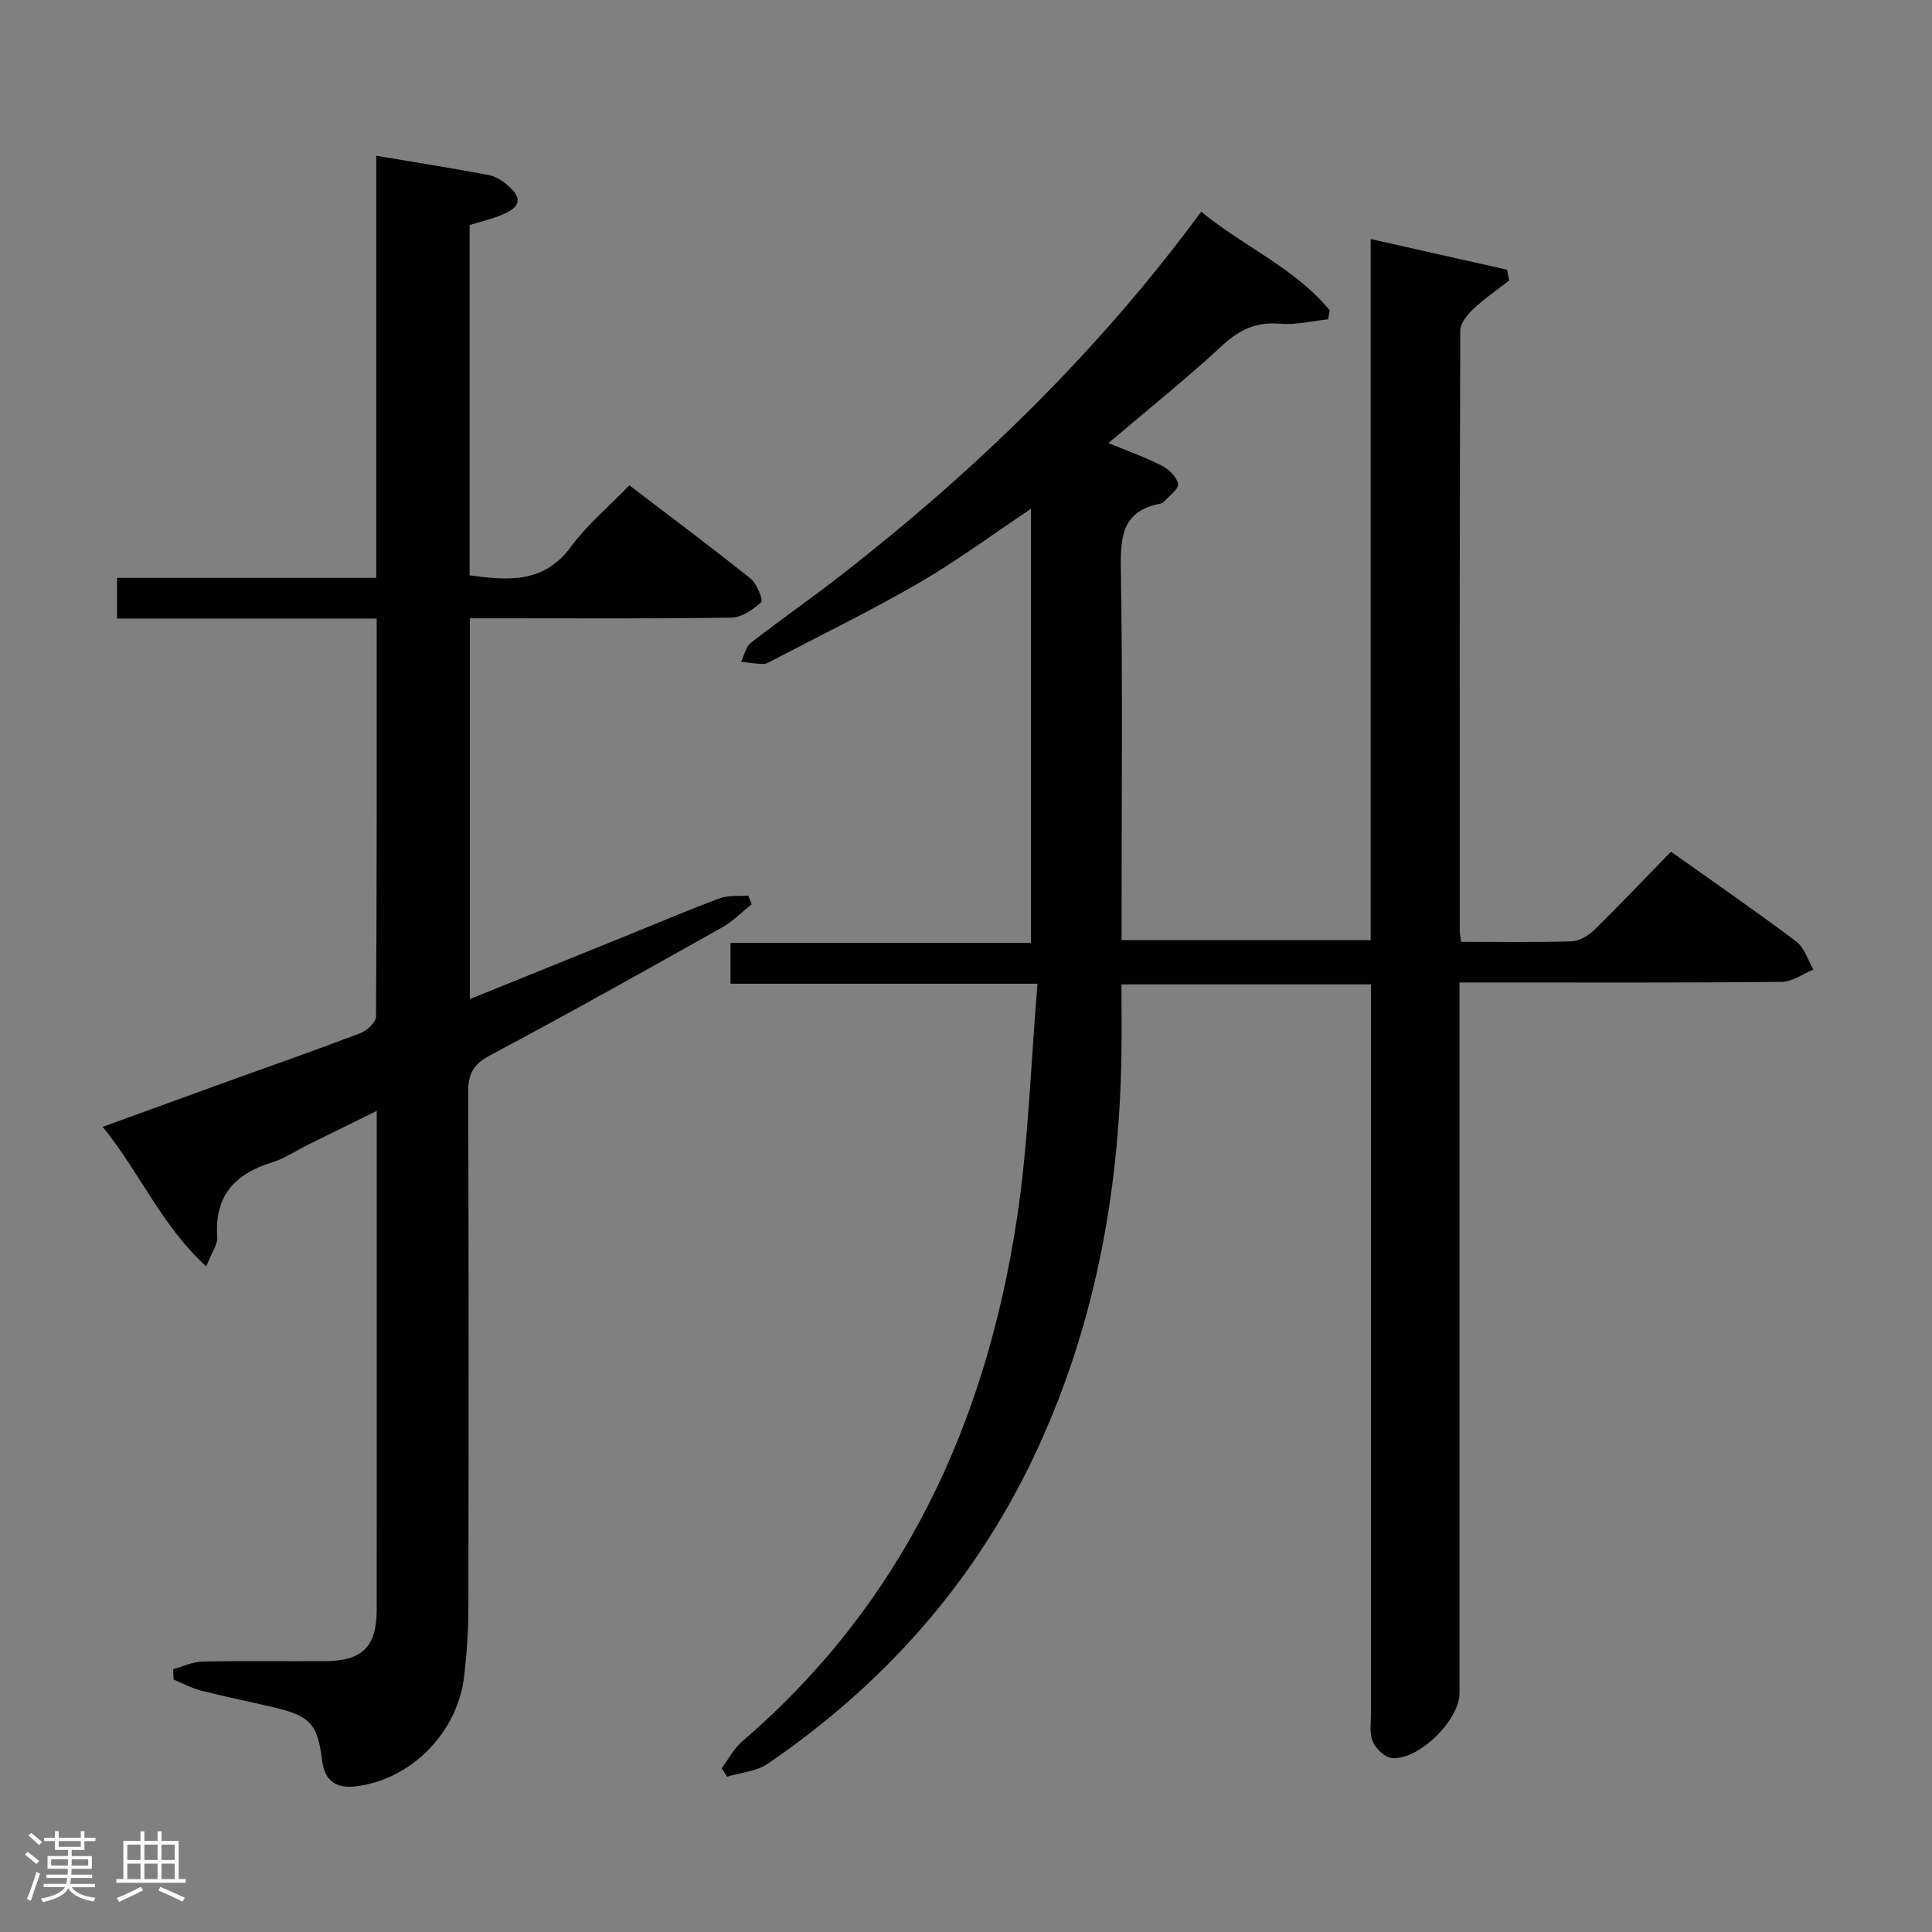 <svg enable-background="new 0 0 400 400" viewBox="0 0 400 400" xmlns="http://www.w3.org/2000/svg"><rect x="0" y="0" width="400" height="400" fill="#808080" stroke="none"/><path d="m5.17 384 .55-.58c.85.61 1.65 1.24 2.4 1.87l-.59.64c-.83-.73-1.62-1.38-2.36-1.93m1.22 9.53-.82-.34c.71-1.76 1.37-3.64 1.98-5.63.24.13.5.25.76.36-.6 1.67-1.24 3.54-1.92 5.61m-.5-13.5.57-.54c.56.44 1.31 1.06 2.26 1.87l-.64.64c-.68-.66-1.41-1.32-2.19-1.97m3.25.46h2.24v-1.36h.77v1.36h4.57v-1.36h.76v1.36h2.28v.69h-2.28v1.84h-2.64v1.26h4.18v2.64h-4.21c0 .45-.02.86-.05 1.21h4.32v.69h-4.38c-.04.34-.1.75-.19 1.22h5.15v.69h-4.82c.87 1.19 2.51 1.92 4.93 2.19-.17.31-.3.57-.37.76-2.77-.49-4.52-1.41-5.26-2.76-.56 1.26-2.3 2.23-5.24 2.9-.12-.24-.26-.48-.43-.72 2.73-.55 4.38-1.34 4.96-2.38h-4.38v-.69h4.65c.1-.38.17-.79.21-1.22h-4.32v-.69h4.4c.03-.34.05-.75.05-1.21h-4.2v-2.64h4.23v-1.26h-2.69v-1.84h-2.24zm1.46 4.46v1.29h3.45c.01-.4.02-.57.01-.53v-.32-.45h-3.46zm1.55-2.59h4.57v-1.19h-4.57zm6.11 2.59h-3.42v.77c-.02.19-.01.37-.02.53h3.44z" fill="#fcfafa"/><path d="m32.63 379.16h.82v1.98h3.54v7.89h1.46v.78h-14.37v-.78h1.46v-7.89h3.54v-1.98h.82v1.98h2.73zm-3.49 11.48.5.73c-1.61.82-3.28 1.63-5 2.41-.13-.27-.28-.55-.44-.82 1.75-.72 3.4-1.49 4.94-2.32m-2.78-5.55h2.73v-3.18h-2.73zm0 3.95h2.73v-3.2h-2.73zm3.54-3.95h2.73v-3.18h-2.73zm0 3.95h2.73v-3.2h-2.73zm7.89 4.68c-1.84-.92-3.51-1.7-5.02-2.32l.45-.73c1.89.8 3.57 1.55 5.04 2.23zm-1.62-11.81h-2.73v3.18h2.73zm-2.73 7.13h2.73v-3.2h-2.73z" fill="#fcfafa"/><g fill="#010102"><path d="m302.5 195c7.9 0 15.39.13 22.87-.11 1.58-.05 3.44-1.12 4.62-2.28 5.35-5.23 10.49-10.66 15.97-16.28 8.97 6.38 17.57 12.31 25.91 18.58 1.69 1.27 2.42 3.84 3.59 5.82-2.19.89-4.36 2.54-6.56 2.56-20 .2-39.99.12-59.99.12-2.11 0-4.22 0-6.73 0v6.65 140.49c0 5.54-8.38 13.89-13.98 13.44-1.46-.12-3.35-1.94-3.99-3.43-.74-1.71-.36-3.93-.36-5.92-.01-48.16-.01-96.32-.01-144.49 0-1.98 0-3.97 0-6.34-17.23 0-34.13 0-51.65 0 0 4.94.06 9.72-.01 14.49-.43 29.09-5.69 57.15-18.27 83.57-12.47 26.17-31.15 47.03-54.99 63.32-2.32 1.58-5.57 1.8-8.38 2.65-.38-.58-.76-1.17-1.13-1.75 1.41-1.87 2.53-4.08 4.27-5.57 33.32-28.62 50.47-65.84 56.89-108.41 2.37-15.72 2.83-31.73 4.23-48.44-21.88 0-42.57 0-63.55 0 0-3.16 0-5.58 0-8.46h62.19c0-30.14 0-59.83 0-89.86-7.82 5.22-15.25 10.72-23.19 15.34-9.91 5.75-20.25 10.77-30.41 16.09-.58.31-1.24.7-1.85.69-1.52-.04-3.04-.29-4.56-.46.66-1.33.97-3.1 2.03-3.92 6.03-4.71 12.33-9.07 18.38-13.77 28.12-21.86 53.5-46.46 74.86-75.5 8.72 7.21 19.39 11.65 26.61 20.44-.11.62-.23 1.24-.34 1.85-3.29.34-6.62 1.19-9.85.92-4.86-.42-8.39 1.11-11.97 4.42-7.43 6.88-15.35 13.22-23.65 20.28 3.98 1.65 7.65 2.95 11.09 4.71 1.44.74 3.07 2.34 3.31 3.77.17 1.02-1.81 2.42-2.87 3.62-.21.23-.56.4-.87.46-7.83 1.51-8.21 6.86-8.1 13.6.39 23.66.15 47.33.15 70.99v5.77h51.57c0-48.14 0-96.22 0-145.16 9.88 2.22 19.06 4.28 28.24 6.35.14.75.29 1.49.43 2.24-2.47 1.93-5.09 3.71-7.37 5.86-1.26 1.19-2.75 2.99-2.75 4.52-.14 41.33-.11 82.66-.1 123.99-.03.62.12 1.26.27 2.55z"/><path d="m35.85 345.59c2.02-.55 4.03-1.54 6.06-1.58 8.49-.18 16.99-.03 25.49-.09 7.62-.05 10.58-3.02 10.59-10.59.02-33.16.01-66.32.01-99.48 0-.99 0-1.98 0-3.85-5.05 2.48-9.58 4.71-14.12 6.95-2.54 1.25-4.95 2.91-7.61 3.73-7.69 2.38-11.89 6.95-11.29 15.41.11 1.58-1.17 3.27-2.28 6.12-9.35-8.59-13.78-19.51-21.44-28.91 9.03-3.28 17.4-6.33 25.77-9.36 9.21-3.33 18.46-6.56 27.61-10.05 1.35-.52 3.2-2.23 3.21-3.39.18-27.29.14-54.59.14-82.43-18.07 0-35.8 0-53.75 0 0-2.96 0-5.37 0-8.43h53.66c0-29.41 0-58.2 0-87.4 8.02 1.35 15.65 2.57 23.24 3.99 1.39.26 2.79 1.13 3.89 2.07 3.15 2.66 2.85 4.5-1 6.13-2.11.89-4.38 1.42-6.8 2.17v72.52c7.91 1.06 15.35 1.75 21-5.95 3.32-4.52 7.75-8.22 12.07-12.69 8.61 6.57 16.97 12.8 25.1 19.31 1.31 1.05 2.65 4.46 2.19 4.89-1.65 1.54-4.04 3.16-6.17 3.19-16.16.25-32.32.14-48.49.14-1.79 0-3.59 0-5.65 0v78.84c11.41-4.62 22.59-9.14 33.77-13.67 6-2.43 11.95-4.98 18.02-7.21 1.77-.65 3.88-.39 5.84-.55.25.59.49 1.19.74 1.78-2.07 1.64-3.97 3.6-6.24 4.87-15.96 8.95-31.91 17.9-48.06 26.49-3.55 1.89-4.44 4-4.42 7.74.13 35.66.11 71.32.04 106.97-.01 4.64-.34 9.31-.89 13.92-1.39 11.62-11.14 21.42-22.58 22.67-3.73.41-6.28-.99-6.81-5.37-.93-7.65-2.53-9.22-9.97-10.99-5-1.19-10.05-2.19-15.03-3.46-1.98-.51-3.84-1.52-5.75-2.31-.03-.72-.06-1.43-.09-2.14z"/></g></svg>